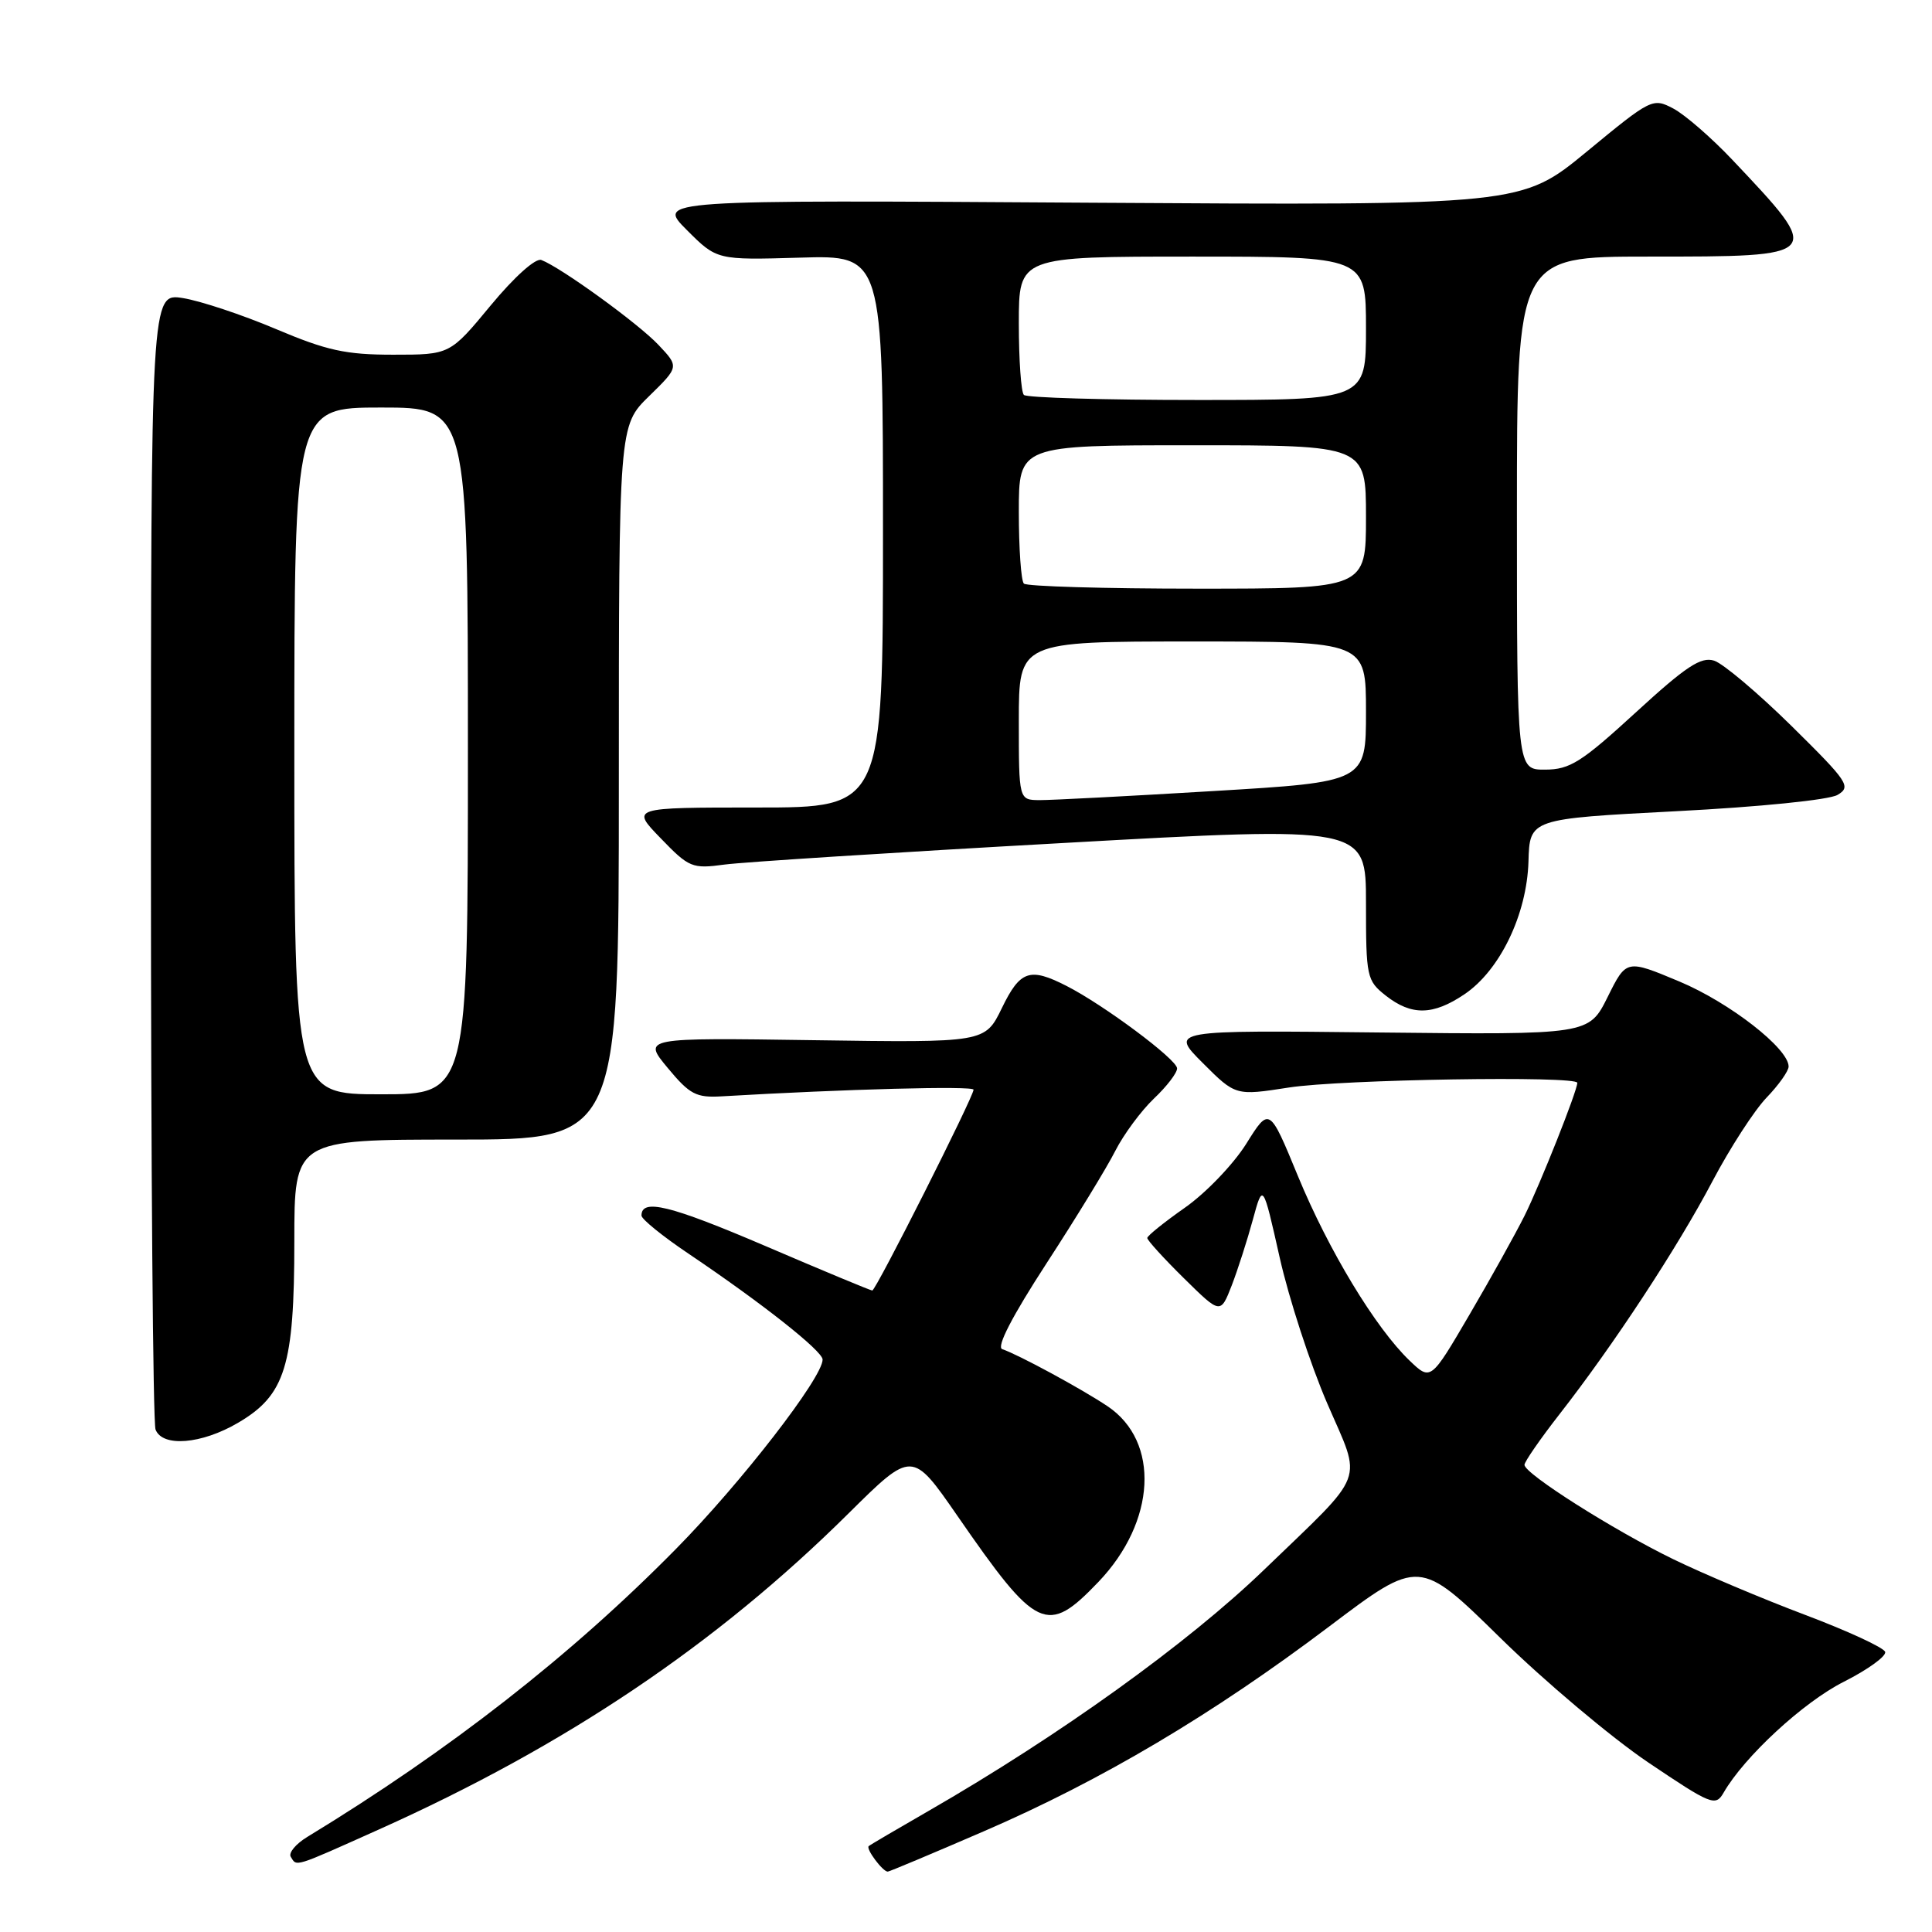 <?xml version="1.0" encoding="UTF-8" standalone="no"?>
<!DOCTYPE svg PUBLIC "-//W3C//DTD SVG 1.1//EN" "http://www.w3.org/Graphics/SVG/1.1/DTD/svg11.dtd" >
<svg xmlns="http://www.w3.org/2000/svg" xmlns:xlink="http://www.w3.org/1999/xlink" version="1.1" viewBox="0 0 256 256">
 <g >
 <path fill="currentColor"
d=" M 130.42 242.63 C 145.96 235.91 160.72 227.15 176.11 215.53 C 188.07 206.50 188.07 206.50 198.79 217.02 C 204.68 222.80 213.50 230.22 218.38 233.52 C 226.75 239.16 227.32 239.39 228.38 237.55 C 231.13 232.77 238.96 225.54 244.30 222.85 C 247.51 221.23 249.98 219.44 249.79 218.88 C 249.60 218.31 244.83 216.11 239.19 213.98 C 233.54 211.85 225.68 208.53 221.71 206.60 C 213.78 202.74 202.00 195.27 202.00 194.10 C 202.00 193.69 204.08 190.68 206.62 187.42 C 213.79 178.24 222.29 165.30 226.92 156.50 C 229.24 152.10 232.46 147.13 234.07 145.45 C 235.68 143.78 237.00 141.92 237.00 141.32 C 237.00 138.93 229.19 132.85 222.54 130.06 C 215.50 127.11 215.50 127.11 213.02 132.11 C 210.53 137.11 210.53 137.11 182.78 136.81 C 155.02 136.50 155.02 136.50 159.37 140.85 C 163.72 145.20 163.72 145.20 170.80 144.10 C 177.69 143.03 209.00 142.52 209.00 143.48 C 209.00 144.54 204.08 156.92 202.02 161.07 C 200.80 163.51 197.51 169.43 194.69 174.24 C 189.58 182.97 189.58 182.97 186.78 180.29 C 182.26 175.96 176.05 165.69 171.98 155.83 C 168.20 146.65 168.20 146.65 165.12 151.58 C 163.42 154.28 159.79 158.07 157.04 160.00 C 154.29 161.93 152.03 163.74 152.02 164.04 C 152.01 164.33 154.19 166.73 156.86 169.36 C 161.72 174.15 161.72 174.15 163.21 170.33 C 164.02 168.22 165.28 164.30 166.01 161.61 C 167.34 156.73 167.34 156.73 169.56 166.61 C 170.78 172.05 173.62 180.76 175.87 185.97 C 180.50 196.69 181.24 194.75 167.50 208.00 C 157.38 217.76 140.37 229.98 123.00 239.98 C 118.88 242.35 115.32 244.44 115.11 244.62 C 114.70 244.97 116.96 248.00 117.63 248.00 C 117.84 248.00 123.60 245.58 130.42 242.63 Z  M 50.24 242.40 C 75.01 231.29 94.94 217.88 112.44 200.53 C 120.86 192.19 120.86 192.19 126.85 200.84 C 137.40 216.11 138.73 216.73 145.54 209.62 C 153.19 201.63 153.74 191.01 146.75 186.33 C 143.32 184.03 134.90 179.47 132.80 178.77 C 132.00 178.50 134.11 174.42 138.65 167.43 C 142.56 161.42 146.67 154.70 147.78 152.50 C 148.90 150.30 151.21 147.18 152.91 145.56 C 154.61 143.95 155.99 142.15 155.97 141.56 C 155.94 140.37 146.24 133.14 141.30 130.63 C 136.44 128.15 135.17 128.59 132.75 133.58 C 130.52 138.16 130.52 138.16 107.84 137.83 C 85.15 137.50 85.15 137.50 88.47 141.50 C 91.40 145.03 92.24 145.47 95.64 145.27 C 111.99 144.31 129.00 143.86 129.00 144.39 C 129.00 145.33 116.06 171.00 115.58 171.00 C 115.36 171.00 108.98 168.35 101.41 165.10 C 88.76 159.69 85.00 158.77 85.00 161.07 C 85.00 161.54 87.81 163.82 91.25 166.13 C 101.00 172.70 109.00 179.02 109.00 180.15 C 109.00 182.54 98.22 196.47 89.59 205.22 C 75.69 219.34 59.54 231.95 40.72 243.40 C 39.19 244.33 38.20 245.52 38.53 246.04 C 39.34 247.36 38.82 247.52 50.24 242.40 Z  M 31.54 188.53 C 37.80 184.86 39.00 181.00 39.00 164.48 C 39.00 151.00 39.00 151.00 60.50 151.00 C 82.00 151.00 82.00 151.00 82.00 103.70 C 82.00 56.41 82.00 56.41 86.00 52.50 C 89.99 48.60 89.99 48.60 87.25 45.70 C 84.57 42.86 74.35 35.45 71.73 34.45 C 70.97 34.16 68.15 36.69 65.02 40.47 C 59.62 47.00 59.62 47.00 52.10 47.00 C 45.79 47.00 43.30 46.45 36.54 43.59 C 32.12 41.72 26.59 39.88 24.25 39.50 C 20.00 38.82 20.00 38.82 20.00 113.33 C 20.00 154.31 20.27 188.55 20.61 189.42 C 21.52 191.79 26.70 191.37 31.54 188.53 Z  M 194.04 131.75 C 198.75 128.58 202.32 121.17 202.53 114.16 C 202.69 108.50 202.69 108.50 222.10 107.49 C 233.18 106.92 242.35 105.99 243.48 105.33 C 245.33 104.24 244.90 103.61 237.38 96.19 C 232.93 91.81 228.32 87.92 227.13 87.54 C 225.38 86.99 223.41 88.29 216.74 94.41 C 209.56 100.99 208.02 101.97 204.75 101.98 C 201.00 102.00 201.00 102.00 201.00 68.00 C 201.00 34.00 201.00 34.00 218.38 34.00 C 241.74 34.00 241.70 34.04 229.54 21.17 C 226.77 18.24 223.25 15.19 221.72 14.38 C 219.00 12.95 218.79 13.05 210.28 20.07 C 201.60 27.22 201.60 27.22 144.31 26.86 C 87.02 26.49 87.02 26.49 91.01 30.48 C 94.99 34.46 94.99 34.46 106.00 34.14 C 117.00 33.81 117.00 33.81 117.00 70.41 C 117.00 107.00 117.00 107.00 100.30 107.00 C 83.59 107.00 83.59 107.00 87.55 111.08 C 91.30 114.97 91.72 115.14 96.00 114.56 C 98.47 114.23 118.61 112.94 140.75 111.71 C 181.00 109.46 181.00 109.46 181.00 119.66 C 181.00 129.48 181.10 129.93 183.63 131.93 C 187.03 134.60 189.89 134.55 194.04 131.75 Z  M 39.00 99.50 C 39.00 54.00 39.00 54.00 50.50 54.00 C 62.00 54.00 62.00 54.00 62.00 99.50 C 62.00 145.00 62.00 145.00 50.50 145.00 C 39.00 145.00 39.00 145.00 39.00 99.50 Z  M 135.00 95.50 C 135.00 85.00 135.00 85.00 158.00 85.00 C 181.00 85.00 181.00 85.00 181.00 94.30 C 181.00 103.61 181.00 103.61 160.75 104.82 C 149.61 105.49 139.26 106.03 137.75 106.02 C 135.00 106.00 135.00 106.00 135.00 95.50 Z  M 135.67 77.33 C 135.30 76.97 135.00 72.69 135.00 67.83 C 135.00 59.00 135.00 59.00 158.00 59.00 C 181.00 59.00 181.00 59.00 181.00 68.50 C 181.00 78.00 181.00 78.00 158.67 78.00 C 146.38 78.00 136.03 77.70 135.67 77.33 Z  M 135.67 52.33 C 135.30 51.97 135.00 47.69 135.00 42.83 C 135.00 34.00 135.00 34.00 158.00 34.00 C 181.00 34.00 181.00 34.00 181.00 43.50 C 181.00 53.00 181.00 53.00 158.67 53.00 C 146.38 53.00 136.03 52.70 135.67 52.33 Z "/>
</g>
</svg>